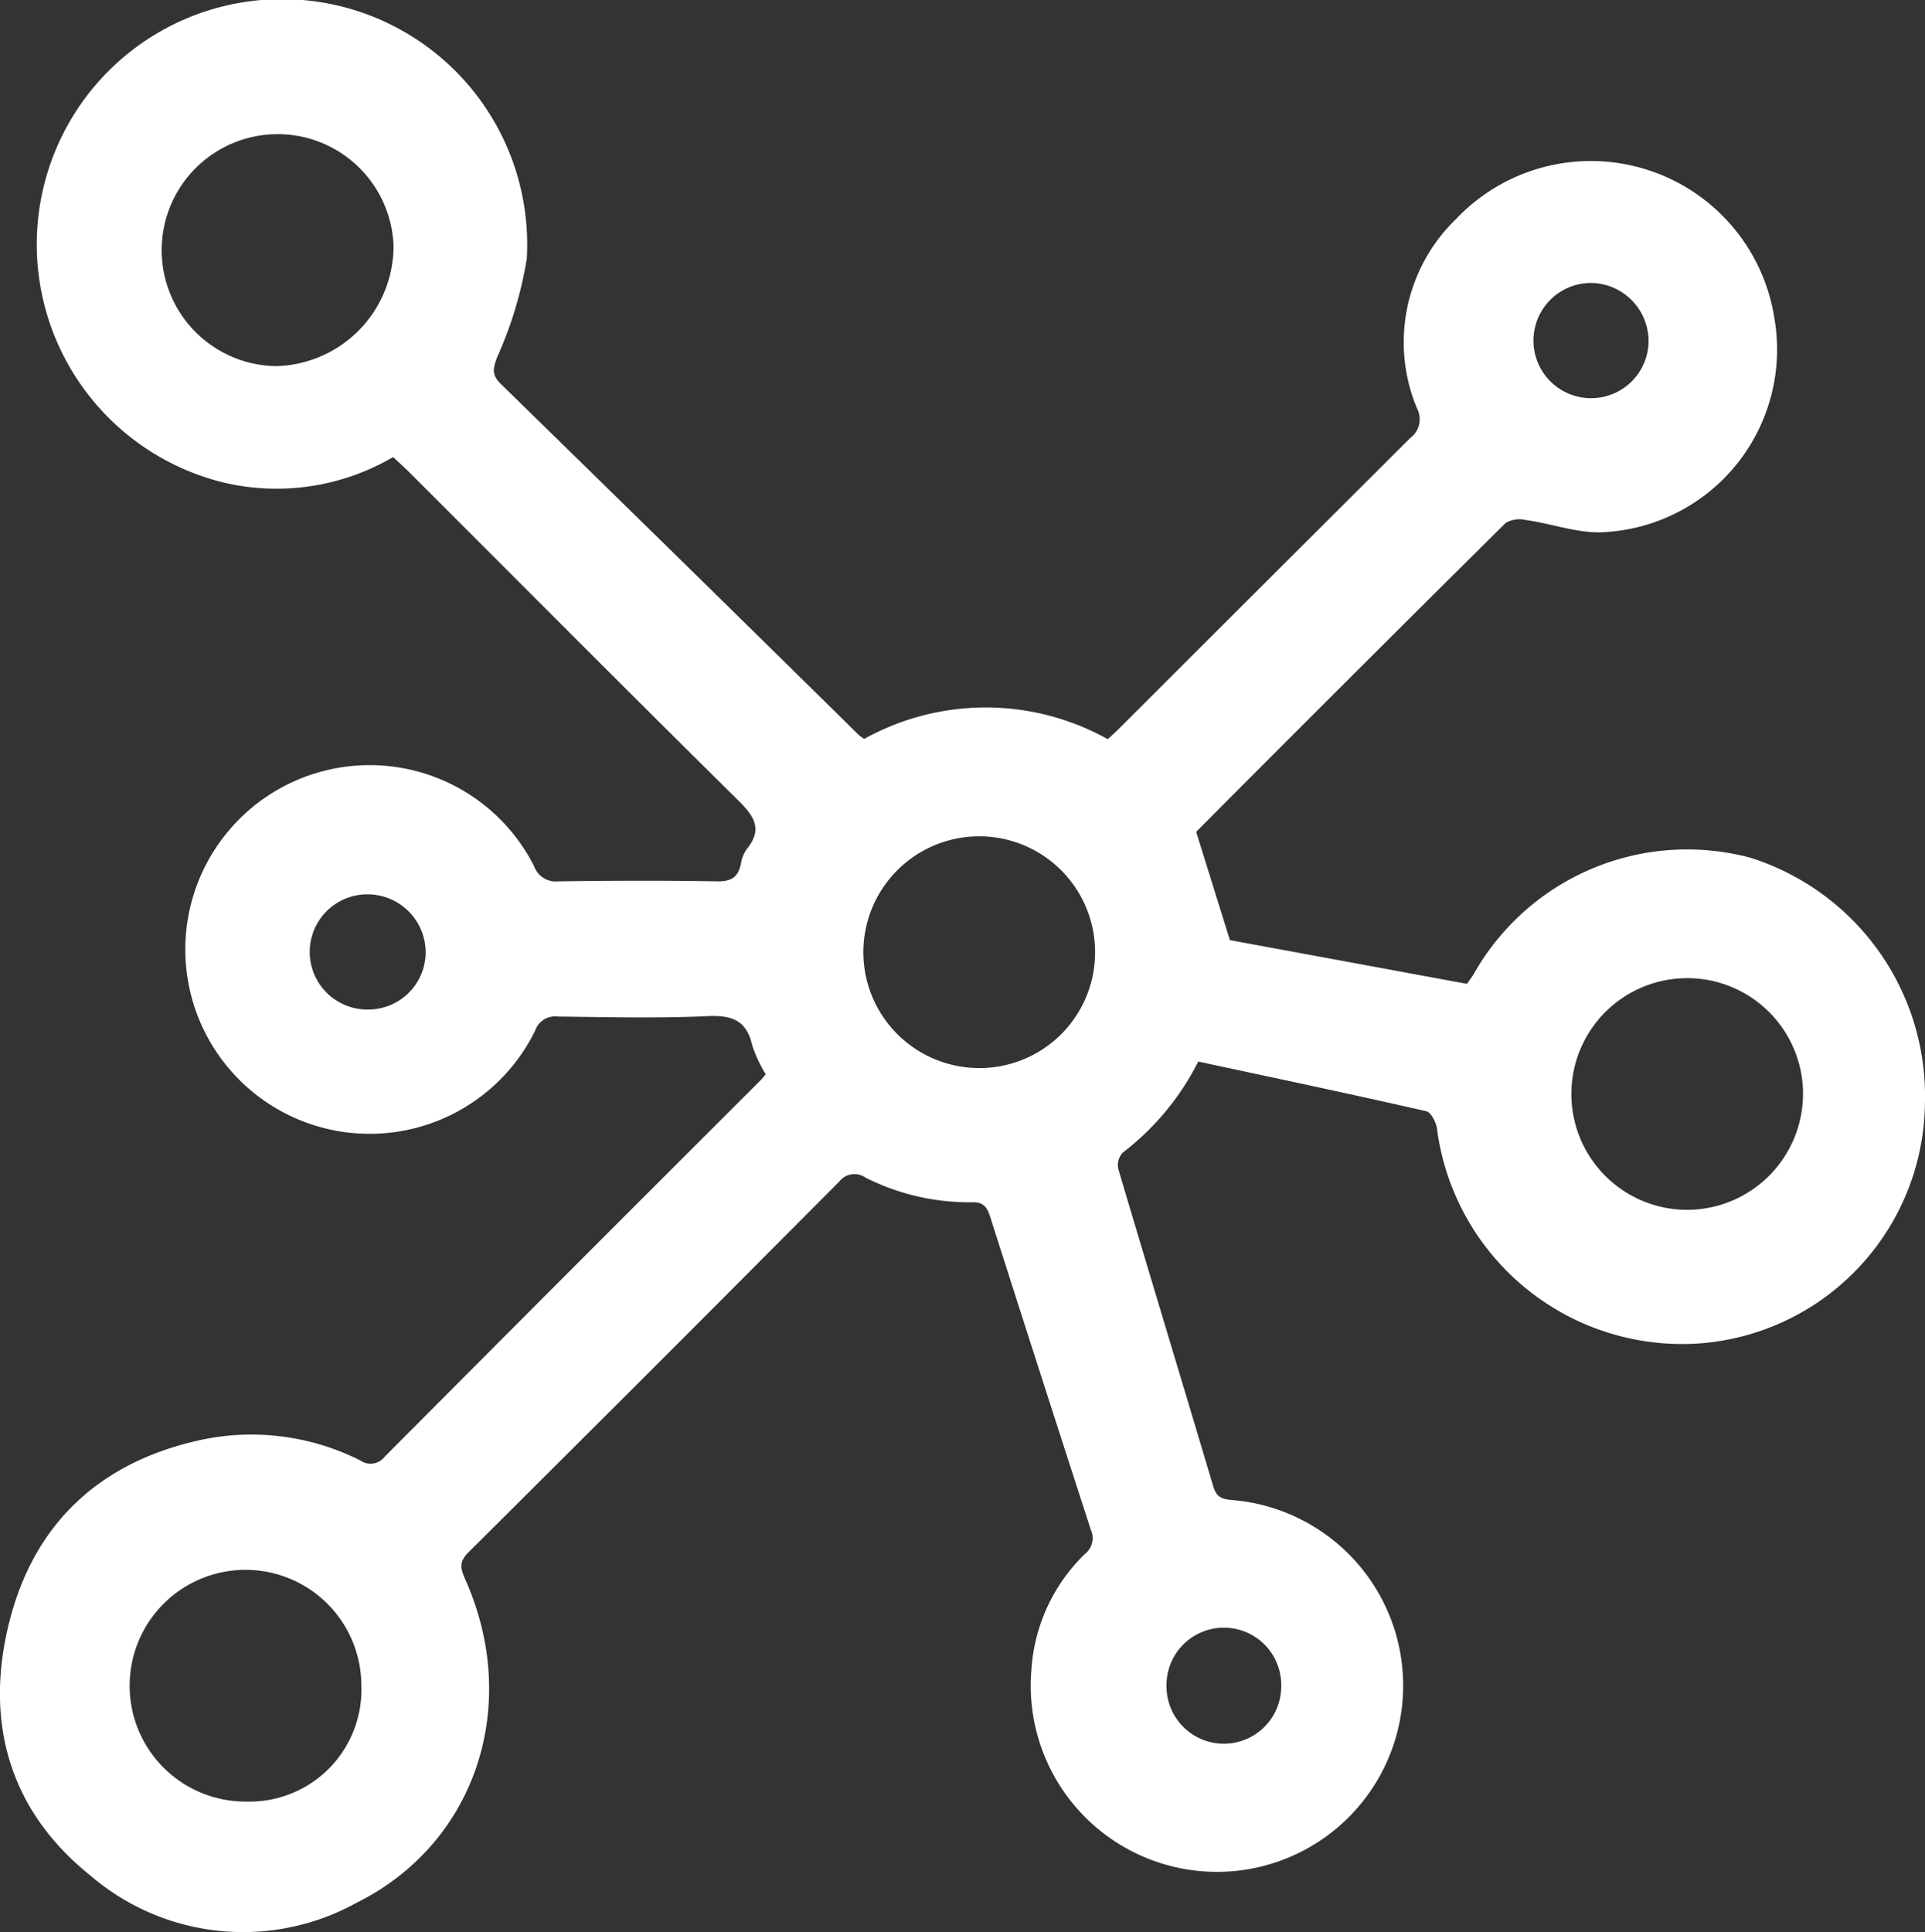 <svg xmlns="http://www.w3.org/2000/svg" width="100.484" height="100.851" viewBox="0 0 100.484 100.851">
  <rect x="0" y="0" width="100.484" height="100.851" fill="#333333" stroke="none"/>
  <g id="Group_124" data-name="Group 124" transform="translate(-819.79 -820.717)">
    <path id="Path_163" data-name="Path 163" d="M859.758,876.788a7.349,7.349,0,0,1-.694-1.474c-.282-1.294-1.011-1.616-2.3-1.558-2.619.119-5.248.053-7.872.022a1.1,1.1,0,0,0-1.171.743,9.622,9.622,0,1,1-.051-8.59,1.2,1.2,0,0,0,1.261.791c2.764-.038,5.529-.047,8.293,0,.738.013,1.1-.221,1.24-.914a1.824,1.824,0,0,1,.309-.774c.836-1.023.4-1.7-.427-2.518-5.751-5.68-11.45-11.412-17.168-17.125-.269-.269-.553-.523-.866-.818a12.039,12.039,0,0,1-8.825,1.337,12.8,12.8,0,1,1,15.8-11.686,20.57,20.57,0,0,1-1.56,5.167c-.192.55-.287.886.194,1.357q9.353,9.129,18.663,18.3c.074.073.163.129.308.243a13.077,13.077,0,0,1,12.722.01c.234-.217.443-.4.639-.6q7.575-7.568,15.158-15.127a1.213,1.213,0,0,0,.351-1.53,8.938,8.938,0,0,1,2.027-9.888,9.694,9.694,0,0,1,16.627,5.2,9.543,9.543,0,0,1-8.766,11.13c-1.367.124-2.791-.427-4.195-.623a1.473,1.473,0,0,0-1.065.145q-8.126,8.055-16.2,16.169c-.046.046-.064.121.031-.066l1.769,5.678,12.375,2.283c.121-.175.247-.335.351-.508a12.786,12.786,0,0,1,14.463-6.069,13.048,13.048,0,0,1,9.091,12.832,12.711,12.711,0,0,1-11.88,12.521,12.908,12.908,0,0,1-13.59-11.219c-.044-.333-.312-.854-.562-.911-3.946-.9-7.905-1.733-11.9-2.59a13.812,13.812,0,0,1-3.948,4.759.977.977,0,0,0-.224.857c1.638,5.526,3.313,11.041,4.958,16.565.16.537.436.665.963.705a9.72,9.72,0,1,1-10.458,8.87,9.235,9.235,0,0,1,2.793-6.055,1.054,1.054,0,0,0,.305-1.273q-2.634-8.123-5.229-16.259c-.16-.5-.312-.849-.97-.824a12.019,12.019,0,0,1-5.565-1.291,1,1,0,0,0-1.355.2q-9.658,9.715-19.375,19.372c-.535.531-.377.906-.136,1.451,2.9,6.561.516,13.758-5.713,16.843a12.234,12.234,0,0,1-13.881-1.437c-4.3-3.445-5.561-8.159-4.184-13.4,1.344-5.118,4.824-8.231,10.007-9.345a12.621,12.621,0,0,1,8.272,1.085.924.924,0,0,0,1.263-.188q9.812-9.859,19.658-19.683A3.789,3.789,0,0,0,859.758,876.788ZM834.18,839.827a6.28,6.28,0,0,0,6.154-6.268,6.054,6.054,0,1,0-6.154,6.268Zm-1.527,74.928a5.844,5.844,0,0,0,6-6.063,6.048,6.048,0,1,0-6,6.063Zm44.3-44.376a6.048,6.048,0,1,0-6.036,6.088A6.032,6.032,0,0,0,876.951,870.379Zm36.955,7.389a6.047,6.047,0,1,0-6.031,6.1A6.058,6.058,0,0,0,913.906,877.768ZM902.735,841.5a3,3,0,0,0,3.108-2.881,3.04,3.04,0,0,0-2.984-3.133,3.008,3.008,0,0,0-.124,6.014Zm-63.816,31.912a3,3,0,0,0,3.089-2.9,3.036,3.036,0,0,0-3-3.113,3.007,3.007,0,0,0-.086,6.014ZM880.681,908.7a2.994,2.994,0,1,0,5.988.079,2.995,2.995,0,1,0-5.988-.079Z" fill="#fff"/>
  </g>
</svg>
